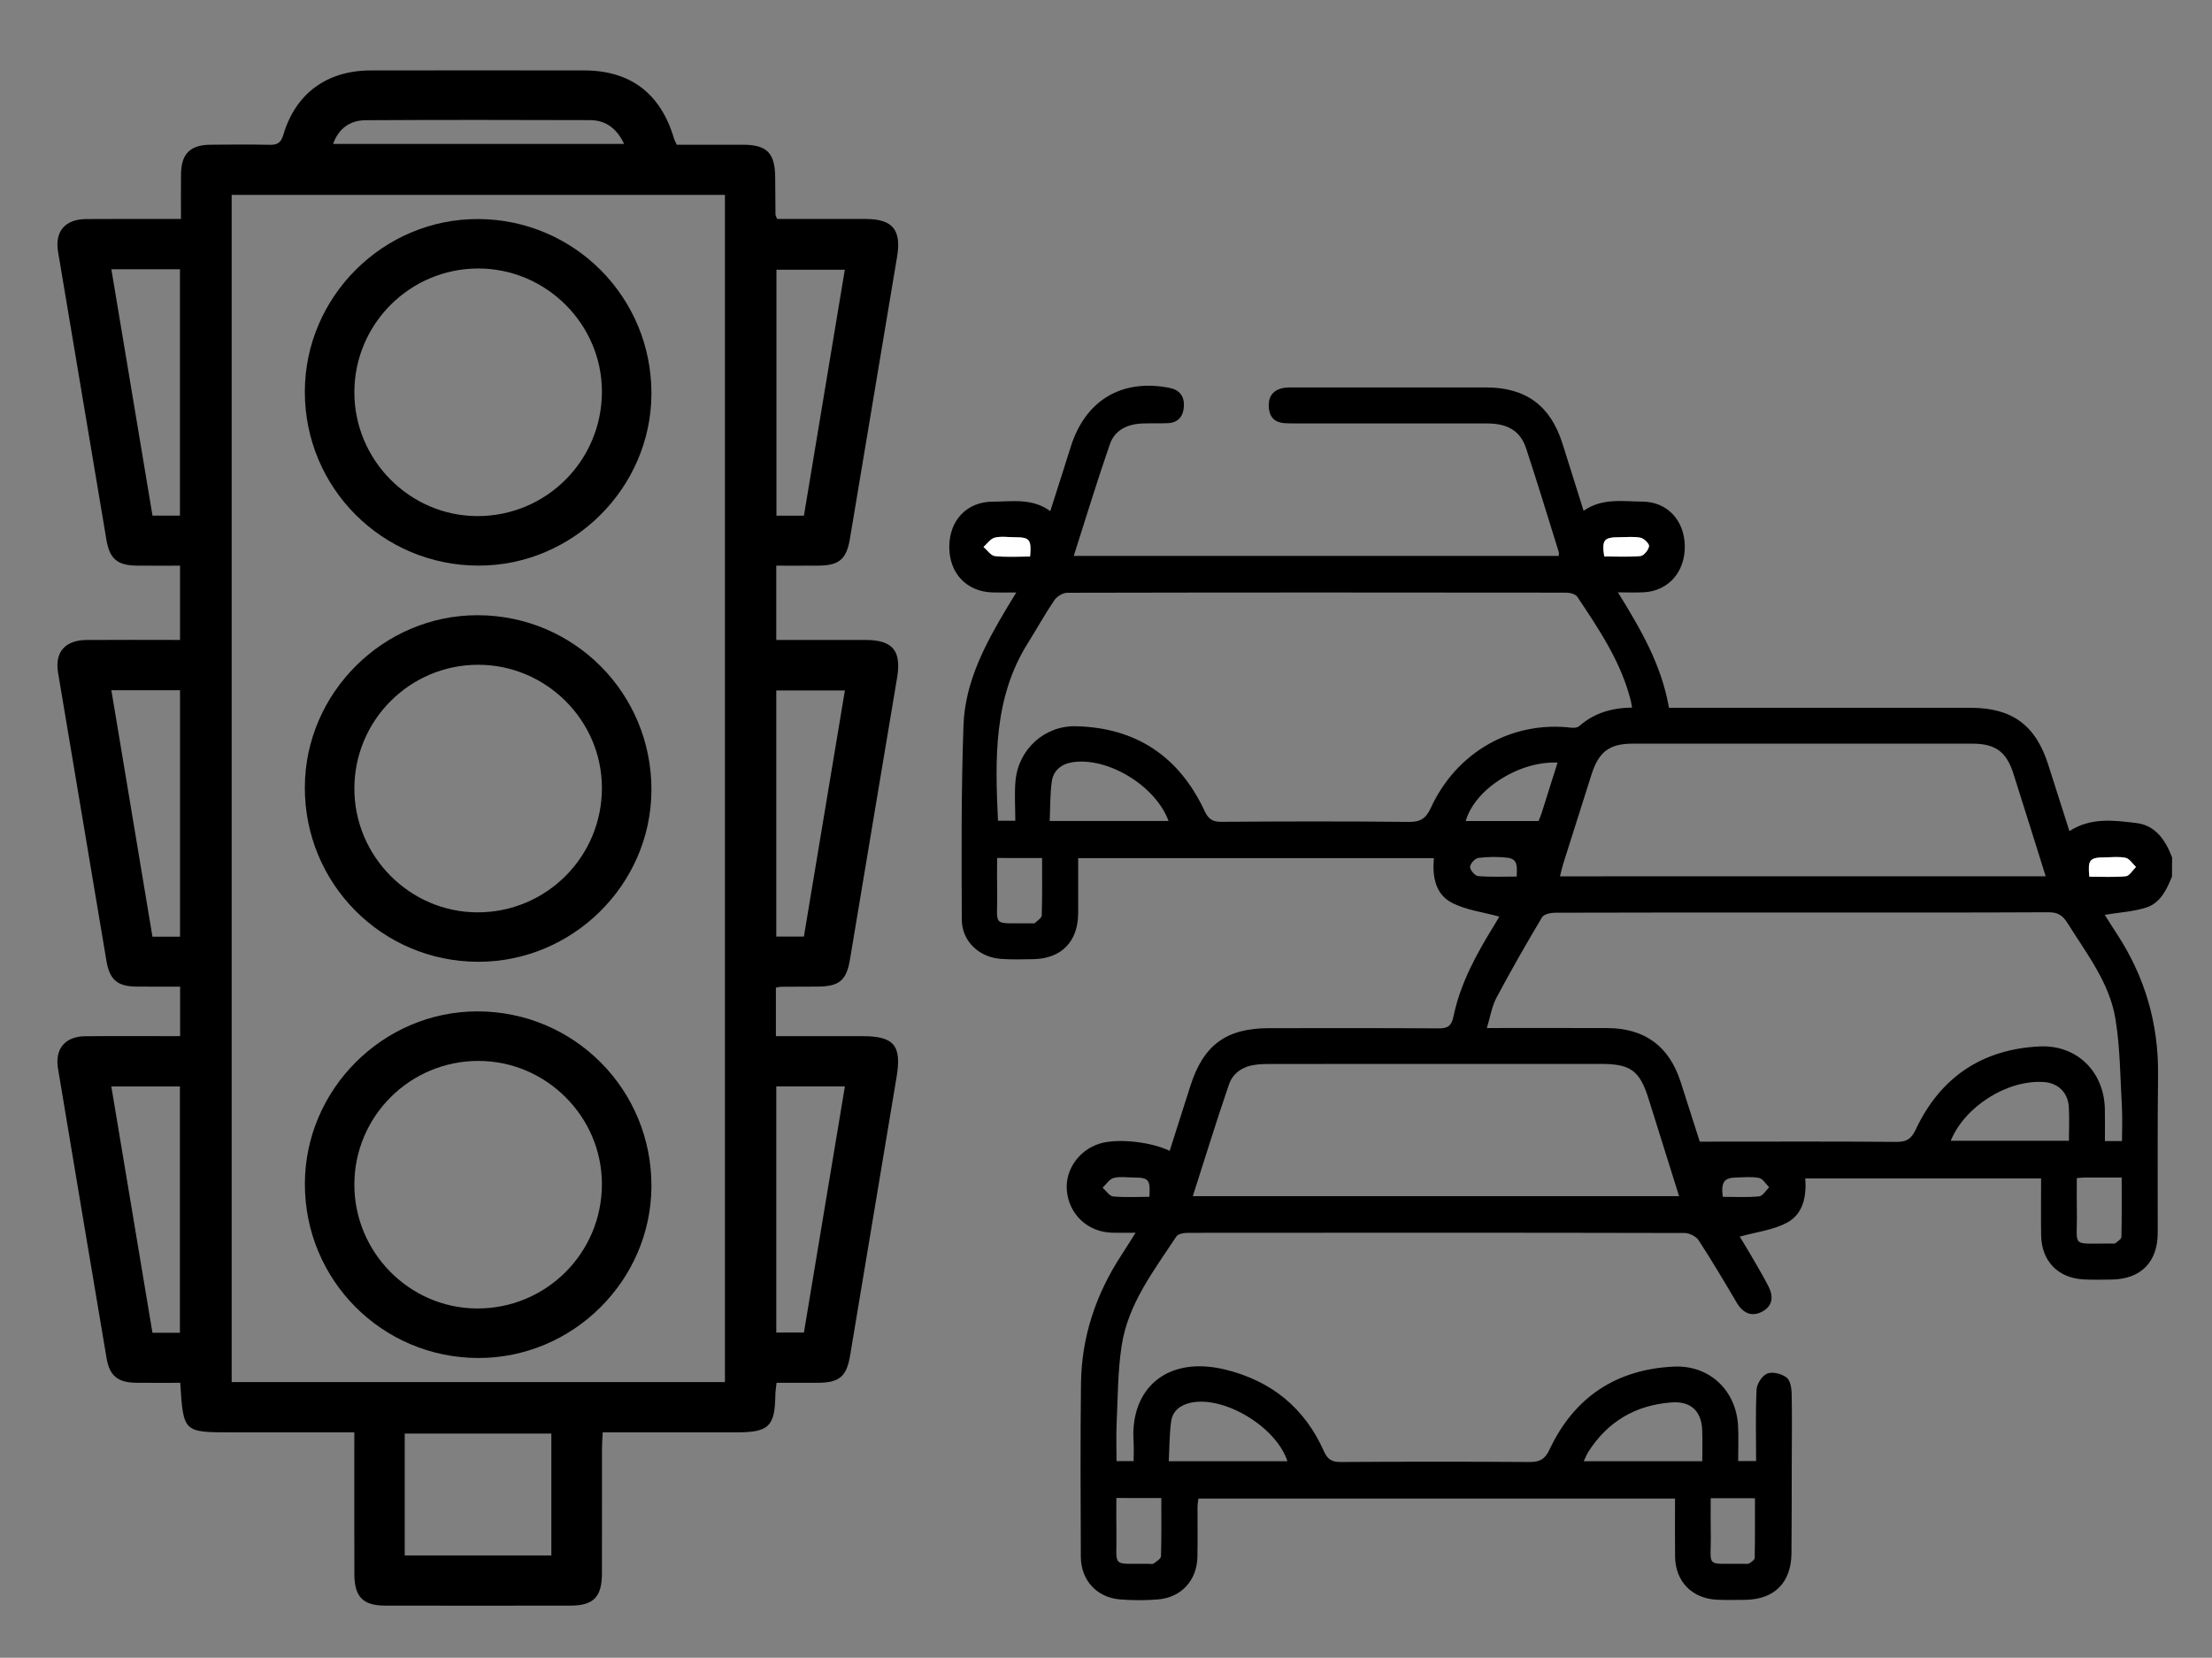 <?xml version="1.0" encoding="utf-8"?>
<!-- Generator: Adobe Illustrator 26.0.2, SVG Export Plug-In . SVG Version: 6.00 Build 0)  -->
<svg version="1.1" id="Layer_1" xmlns="http://www.w3.org/2000/svg" xmlns:xlink="http://www.w3.org/1999/xlink" x="0px" y="0px"
	 viewBox="0 0 535.08 401.04" style="enable-background:new 0 0 535.08 401.04;" xml:space="preserve">
<rect x="0" y="0" width="535.08" height="401.04" fill="#808080" stroke="none"/>
<style type="text/css">
	.st0{fill:#FFFFFF;}
</style>
<g>
	<path d="M187.69,238.93c0,3.88,0,7.57,0,11.73c7.06,0,14,0,20.94,0c7.63,0,9.52,2.25,8.26,9.82c-3.75,22.5-7.49,45-11.26,67.49
		c-0.85,5.07-2.63,6.52-7.78,6.55c-3.24,0.02-6.47,0-10,0c-0.11,1.05-0.28,1.99-0.29,2.93c-0.12,7.62-1.57,9.05-9.32,9.05
		c-10.71,0-21.42,0-32.44,0c-0.07,1.42-0.17,2.62-0.18,3.82c-0.01,10.11,0.01,20.22-0.01,30.32c-0.01,5.67-2.04,7.77-7.57,7.78
		c-14.97,0.02-29.95,0.03-44.92,0c-5.32-0.01-7.38-2.14-7.4-7.57c-0.03-10.11-0.01-20.22-0.01-30.32c0-1.22,0-2.44,0-4.03
		c-9.53,0-18.73,0-27.92,0c-0.62,0-1.25,0-1.87,0c-11.56,0-11.56,0-12.32-11.98c-3.51,0-7.08,0.03-10.65-0.01
		c-4.45-0.05-6.45-1.67-7.17-5.95c-3.94-23.35-7.86-46.71-11.75-70.07c-0.79-4.76,1.72-7.76,6.57-7.81
		c7.58-0.08,15.17-0.02,22.97-0.02c0-3.99,0-7.68,0-11.98c-3.44,0-7,0.03-10.56-0.01c-4.62-0.05-6.49-1.63-7.27-6.27
		c-3.92-23.23-7.82-46.46-11.7-69.7c-0.82-4.94,1.72-7.84,6.88-7.88c7.47-0.06,14.93-0.01,22.63-0.01c0-6.04,0-11.81,0-17.97
		c-3.56,0-7.02,0.03-10.48-0.01c-4.65-0.05-6.55-1.63-7.32-6.21c-3.92-23.23-7.82-46.46-11.7-69.7c-0.83-4.95,1.69-7.89,6.81-7.93
		c7.47-0.06,14.94-0.02,22.92-0.02c0-3.77-0.04-7.34,0.01-10.9c0.07-4.88,2.22-7.01,7.14-7.06c4.74-0.05,9.48-0.08,14.22,0.02
		c1.87,0.04,2.79-0.39,3.39-2.42c2.98-10.04,10.57-15.56,21.15-15.57c17.22-0.03,34.44-0.02,51.66,0
		c11.15,0.01,18.46,5.58,21.67,16.4c0.14,0.47,0.39,0.9,0.68,1.57c5.34,0,10.69-0.02,16.03,0c5.82,0.02,7.75,2.01,7.79,7.93
		c0.02,2.99,0.03,5.99,0.07,8.98c0,0.22,0.17,0.44,0.41,1.05c7.05,0,14.24-0.01,21.44,0c6.53,0.02,8.65,2.67,7.56,9.17
		c-3.82,22.74-7.59,45.49-11.41,68.23c-0.82,4.9-2.62,6.41-7.49,6.46c-3.35,0.03-6.71,0.01-10.32,0.01c0,5.98,0,11.76,0,17.97
		c7.23,0,14.42-0.01,21.62,0c6.57,0.01,8.7,2.65,7.61,9.13c-3.83,22.74-7.59,45.49-11.41,68.23c-0.85,5.04-2.62,6.47-7.82,6.5
		c-2.99,0.02-5.99,0.02-8.98,0.04C188.58,238.71,188.34,238.8,187.69,238.93z M56.04,47.15c0,95.95,0,191.57,0,287.2
		c39.9,0,79.52,0,119.32,0c0-95.8,0-191.42,0-287.2C135.53,47.15,95.9,47.15,56.04,47.15z M133.37,376.29c0-10.07,0-19.84,0-29.49
		c-12.03,0-23.79,0-35.47,0c0,9.98,0,19.65,0,29.49C109.77,376.29,121.44,376.29,133.37,376.29z M43.53,124.74
		c0-20.13,0-39.86,0-59.6c-5.58,0-10.9,0-16.59,0c3.34,20.04,6.65,39.84,9.95,59.6C39.4,124.74,41.37,124.74,43.53,124.74z
		 M194.47,124.75c3.33-20.02,6.6-39.71,9.89-59.5c-5.88,0-11.28,0-16.54,0c0,20.02,0,39.76,0,59.5
		C190.08,124.75,192.06,124.75,194.47,124.75z M43.55,226.6c0-20.1,0-39.83,0-59.63c-5.55,0-10.86,0-16.61,0
		c3.34,20.03,6.64,39.82,9.94,59.63C39.34,226.6,41.32,226.6,43.55,226.6z M194.46,226.58c3.32-19.91,6.6-39.64,9.92-59.55
		c-5.78,0-11.18,0-16.6,0c0,19.97,0,39.7,0,59.55C189.97,226.58,191.93,226.58,194.46,226.58z M43.52,322.42
		c0-20.13,0-39.86,0-59.59c-5.59,0-10.9,0-16.59,0c3.35,20.04,6.65,39.84,9.95,59.59C39.41,322.42,41.38,322.42,43.52,322.42z
		 M187.78,262.82c0,20.05,0,39.78,0,59.54c2.31,0,4.38,0,6.69,0c3.31-19.86,6.59-39.58,9.91-59.54
		C198.67,262.82,193.36,262.82,187.78,262.82z M150.97,34.81c-1.8-3.79-4.48-5.74-8.27-5.75c-18.08-0.06-36.15-0.08-54.23,0.02
		c-3.72,0.02-6.5,1.89-7.9,5.73C104.08,34.81,127.31,34.81,150.97,34.81z"/>
	<path d="M73.74,94.75c0.02-22.99,19-41.87,41.98-41.76c23.25,0.11,41.94,18.98,41.86,42.28c-0.08,22.78-18.98,41.58-41.81,41.56
		C92.48,136.82,73.72,118.04,73.74,94.75z M85.72,94.93c0.01,16.38,13.38,29.85,29.68,29.92c16.72,0.07,30.25-13.44,30.2-30.18
		c-0.04-16.31-13.51-29.7-29.88-29.72C99.16,64.95,85.71,78.39,85.72,94.93z"/>
	<path d="M115.61,232.67c-23.27-0.07-41.95-18.93-41.87-42.24c0.08-22.8,18.96-41.61,41.77-41.6c23.42,0.01,42.22,18.97,42.07,42.44
		C157.43,214.05,138.48,232.74,115.61,232.67z M85.72,190.82c0.03,16.38,13.41,29.83,29.72,29.89
		c16.72,0.05,30.23-13.47,30.16-30.21c-0.06-16.31-13.54-29.68-29.92-29.68C99.13,160.81,85.7,174.27,85.72,190.82z"/>
	<path d="M115.69,328.52c-23.28-0.05-42-18.86-41.94-42.17c0.05-22.82,18.89-41.65,41.69-41.68c23.43-0.02,42.26,18.91,42.14,42.37
		C157.47,309.83,138.54,328.56,115.69,328.52z M115.79,256.65c-16.57-0.04-30.06,13.37-30.07,29.9
		c-0.02,16.4,13.3,29.89,29.61,29.99c16.73,0.1,30.29-13.38,30.27-30.11C145.59,270.13,132.15,256.69,115.79,256.65z"/>
</g>
<path d="M525.4,212.05c-1.29,3.17-2.8,6.4-6.24,7.5c-3.11,0.99-6.47,1.17-10.03,1.76c0.93,1.47,1.87,2.98,2.86,4.48
	c6.85,10.43,10.2,21.84,10.04,34.35c-0.16,12.71-0.05,25.42-0.08,38.13c-0.02,7.03-4.05,11.14-11.04,11.27
	c-2.31,0.04-4.63,0.09-6.93-0.03c-6.17-0.34-10.13-4.45-10.23-10.64c-0.07-4.52-0.01-9.05-0.01-13.79c-19.04,0-37.95,0-57.05,0
	c0.34,4.26-0.47,8.59-4.41,10.7c-3.38,1.81-7.48,2.27-11.44,3.38c0.55,0.91,1.49,2.41,2.38,3.94c1.54,2.66,3.14,5.3,4.54,8.03
	c1.44,2.81,0.84,4.93-1.49,6.17c-2.47,1.32-4.61,0.47-6.2-2.23c-2.97-5.05-5.96-10.1-9.16-15.01c-0.62-0.96-2.25-1.78-3.41-1.78
	c-40.05-0.09-80.11-0.08-120.16-0.04c-0.95,0-2.36,0.24-2.78,0.88c-5.43,8.26-11.66,16.25-13.22,26.34
	c-0.97,6.24-0.93,12.63-1.23,18.96c-0.14,2.96-0.02,5.93-0.02,9.04c1.38,0,2.5,0,4.13,0c0-1.52,0.09-3.12-0.01-4.71
	c-0.87-12.98,8.23-20.89,22.3-17.4c11.1,2.75,19.08,9.27,23.73,19.7c0.87,1.96,1.88,2.64,4.04,2.63c15.21-0.1,30.43-0.11,45.64,0
	c2.51,0.02,3.77-0.59,4.93-3.05c5.93-12.61,16.08-19.35,29.99-20.03c8.65-0.42,15.14,5.72,15.6,14.34c0.15,2.77,0.02,5.55,0.02,8.51
	c1.62,0,2.81,0,4.34,0c0-5.85-0.17-11.61,0.12-17.34c0.07-1.38,1.38-3.37,2.6-3.84c1.28-0.5,3.43,0.07,4.63,0.95
	c0.9,0.66,1.22,2.55,1.25,3.9c0.12,5.77,0.03,11.55,0.02,17.33c-0.02,7.13,0.01,14.25-0.07,21.38c-0.08,7.05-4.14,11.1-11.16,11.19
	c-2.31,0.03-4.63,0.09-6.93-0.03c-6.02-0.32-9.99-4.44-10.06-10.44c-0.06-4.61-0.01-9.21-0.01-14.03c-38.49,0-76.76,0-115.29,0
	c-0.07,0.6-0.22,1.32-0.22,2.05c-0.02,4.04,0.06,8.09-0.03,12.13c-0.13,5.59-3.86,9.72-9.42,10.21c-3.06,0.27-6.17,0.26-9.23,0.02
	c-5.69-0.45-9.53-4.63-9.55-10.37c-0.05-13.96-0.13-27.92,0.04-41.88c0.14-11.24,3.58-21.55,9.72-30.96
	c1.08-1.66,2.12-3.35,3.49-5.5c-2.29,0-3.99,0.04-5.69-0.01c-5.89-0.16-10.43-4.41-10.94-10.21c-0.47-5.32,3.39-10.39,8.84-11.58
	c4.39-0.96,11.73-0.1,16.03,1.99c1.67-5.22,3.33-10.4,4.97-15.58c3.15-10.01,8.67-14.1,19.1-14.1c13.67,0,27.35-0.05,41.02,0.05
	c2.27,0.02,3.11-0.67,3.57-2.91c1.67-8.02,5.57-15.11,9.83-22.01c0.54-0.87,1.04-1.77,1.25-2.12c-3.92-1.09-8.09-1.57-11.55-3.39
	c-3.88-2.05-4.69-6.3-4.28-10.74c-28.69,0-57.22,0-86.04,0c0,4.51,0.02,8.92,0,13.32c-0.04,6.87-4.07,11-10.88,11.11
	c-2.6,0.04-5.21,0.12-7.8-0.07c-5.29-0.38-9.44-4.24-9.47-9.5c-0.07-15.69-0.15-31.39,0.41-47.06c0.38-10.44,5.25-19.57,10.52-28.39
	c0.63-1.06,1.28-2.1,2.25-3.69c-2.24,0-4.01,0.04-5.77-0.01c-6.26-0.19-10.47-4.65-10.44-11.05c0.02-6.4,4.26-10.91,10.54-10.91
	c4.65,0,9.47-0.94,13.89,2.29c1.72-5.39,3.36-10.48,4.96-15.58c3.54-11.25,12.33-16.5,23.87-14.24c2.47,0.49,3.64,2.05,3.49,4.52
	c-0.15,2.46-1.44,3.94-4,4.03c-2.02,0.07-4.04-0.01-6.06,0.07c-3.55,0.13-6.64,1.57-7.82,4.95c-3.09,8.88-5.81,17.88-8.76,27.08
	c39.28,0,78.23,0,117.32,0c0-0.31,0.08-0.67-0.01-0.98c-2.6-8.35-5.15-16.72-7.88-25.02c-1.38-4.2-4.43-6.04-9.43-6.04
	c-15.41-0.02-30.81-0.01-46.22-0.01c-0.96,0-1.93,0.01-2.89-0.07c-2.26-0.17-3.51-1.45-3.7-3.68c-0.2-2.41,0.74-4.16,3.2-4.76
	c0.92-0.22,1.91-0.19,2.87-0.19c15.5-0.01,31-0.02,46.51,0c9.58,0.01,15.52,4.38,18.43,13.52c1.69,5.3,3.34,10.62,5.13,16.33
	c4.48-3.16,9.45-2.27,14.26-2.23c5.95,0.04,10.09,4.49,10.22,10.64c0.13,6.31-3.93,10.97-9.9,11.29c-1.9,0.1-3.81,0.02-6.27,0.02
	c5.48,8.89,10.54,17.49,12.34,27.93c1.24,0,2.46,0,3.68,0c23.11,0,46.22,0,69.33,0c10.01,0,15.71,4.21,18.75,13.81
	c1.68,5.3,3.38,10.59,5.11,16.02c5.23-3.38,10.8-2.59,16.17-1.96c4.65,0.55,7.1,4.17,8.67,8.34
	C525.4,208.97,525.4,210.51,525.4,212.05z M394.8,171.17c-0.14-0.76-0.19-1.14-0.28-1.51c-2.32-9.44-7.68-17.34-12.96-25.27
	c-0.44-0.66-1.77-1.02-2.69-1.02c-40.23-0.05-80.47-0.06-120.7,0.03c-1.06,0-2.5,0.88-3.12,1.79c-2.27,3.34-4.21,6.89-6.36,10.3
	c-8.4,13.33-7.98,28.12-7.28,43.06c1.3,0,2.49,0,4.19,0c0-3.35-0.24-6.53,0.05-9.66c0.69-7.58,6.97-13.37,14.59-13.2
	c14.57,0.33,24.98,7.3,31.14,20.48c0.89,1.91,1.85,2.66,4.03,2.64c15.11-0.11,30.22-0.14,45.33,0.02c2.8,0.03,4.15-0.74,5.35-3.34
	c6.24-13.63,19.71-21.17,34.1-19.44c0.6,0.07,1.42-0.04,1.83-0.4C385.59,172.51,389.83,171.25,394.8,171.17z M513.31,276.05
	c0-2.89,0.13-5.58-0.02-8.25c-0.41-7.09-0.42-14.25-1.55-21.23c-1.43-8.84-7.02-15.9-11.65-23.32c-1.14-1.83-2.34-2.57-4.58-2.56
	c-19.54,0.1-39.09,0.06-58.63,0.06c-20.22,0-40.43-0.02-60.65,0.05c-1.1,0-2.75,0.34-3.2,1.09c-3.84,6.43-7.56,12.93-11.07,19.54
	c-1.11,2.1-1.47,4.6-2.29,7.27c10.16,0,19.68-0.03,29.19,0.01c8.98,0.04,14.88,4.38,17.65,12.91c1.56,4.82,3.09,9.65,4.66,14.56
	c1.15,0,2.11,0,3.07,0c14.83,0,29.65-0.07,44.48,0.06c2.48,0.02,3.62-0.71,4.69-2.98c5.93-12.62,16.01-19.42,29.92-20.11
	c9.01-0.45,15.61,6.05,15.83,15.06c0.06,2.57,0.01,5.15,0.01,7.84C510.65,276.05,511.77,276.05,513.31,276.05z M494.85,211.99
	c-2.68-8.54-5.22-16.7-7.81-24.83c-1.69-5.32-4.36-7.26-10.01-7.26c-27.33-0.02-54.66-0.02-81.99,0c-5.76,0-8.3,1.94-10.08,7.54
	c-2.27,7.14-4.54,14.28-6.79,21.43c-0.31,0.97-0.52,1.97-0.81,3.13C416.62,211.99,455.57,211.99,494.85,211.99z M288.54,289.37
	c39.33,0,78.33,0,117.63,0c-2.52-8.02-4.95-15.8-7.39-23.57c-2.13-6.8-4.34-8.42-11.47-8.42c-26.65,0-53.3,0-79.95,0.01
	c-1.25,0-2.51,0.03-3.74,0.2c-3,0.4-5.4,2-6.35,4.8C294.23,271.27,291.46,280.25,288.54,289.37z M282.67,198.61
	c-3.08-8.45-14.57-15.47-23.14-14.23c-2.71,0.39-4.74,1.95-5.11,4.72c-0.42,3.09-0.35,6.24-0.5,9.51
	C263.71,198.61,273.08,198.61,282.67,198.61z M311.43,353.5c-2.69-8.29-15.23-15.88-23.36-14.17c-2.43,0.51-4.4,1.92-4.76,4.45
	c-0.45,3.18-0.41,6.43-0.59,9.72C292.61,353.5,302,353.5,311.43,353.5z M471.88,275.97c9.64,0,19.1,0,28.59,0
	c0-2.89,0.14-5.58-0.03-8.25c-0.22-3.42-2.61-5.69-5.91-5.95C485.72,261.1,475.32,267.57,471.88,275.97z M411.78,353.49
	c0-2.76,0.08-5.15-0.02-7.54c-0.19-4.64-2.8-7.04-7.47-6.68c-8.6,0.65-15.33,4.57-20.02,11.87c-0.44,0.68-0.73,1.45-1.17,2.36
	C392.85,353.49,402.23,353.49,411.78,353.49z M376.77,184.49c-9.38-0.42-20.07,6.48-22.21,14.13c5.87,0,11.7,0,17.62,0
	c0.24-0.63,0.52-1.24,0.72-1.87C374.17,192.73,375.44,188.71,376.77,184.49z M502.38,284.99c0,2.83-0.05,5.41,0.01,7.98
	c0.19,9.16-1.84,7.76,8.51,7.86c0.29,0,0.66,0.06,0.84-0.09c0.54-0.45,1.41-0.98,1.43-1.5c0.11-4.75,0.06-9.51,0.06-14.38
	c-3.18,0-5.96-0.01-8.73,0C503.93,284.86,503.36,284.92,502.38,284.99z M270.05,362.39c0,2.93-0.04,5.6,0.01,8.27
	c0.15,8.81-1.5,7.54,7.86,7.65c0.38,0,0.88,0.13,1.13-0.05c0.68-0.52,1.77-1.16,1.79-1.78c0.15-4.66,0.08-9.33,0.08-14.08
	C277.18,362.39,273.84,362.39,270.05,362.39z M413.82,362.44c0,2.79-0.05,5.44,0.01,8.1c0.21,9.1-1.86,7.63,8.21,7.77
	c0.38,0.01,0.85,0.08,1.12-0.11c0.51-0.34,1.29-0.84,1.3-1.29c0.09-4.82,0.06-9.65,0.06-14.46
	C420.78,362.44,417.46,362.44,413.82,362.44z M241.2,207.56c0,2.87-0.05,5.44,0.01,8.02c0.19,8.99-1.76,7.67,8.28,7.78
	c0.29,0,0.68,0.09,0.84-0.06c0.62-0.58,1.65-1.22,1.67-1.87c0.14-4.57,0.08-9.15,0.08-13.86
	C248.4,207.56,244.99,207.56,241.2,207.56z M505.41,212.08c2.93,0,5.91,0.18,8.84-0.11c0.87-0.08,1.62-1.46,2.43-2.24
	c-0.82-0.77-1.55-1.99-2.49-2.2c-1.65-0.37-3.44-0.13-5.18-0.11C505.49,207.44,505,208.03,505.41,212.08z M366.89,212.05
	c0.04-2.1,0.41-4.2-2.11-4.53c-2.36-0.31-4.81-0.26-7.18,0.03c-0.79,0.1-1.98,1.41-1.99,2.18c-0.01,0.76,1.19,2.14,1.95,2.21
	C360.59,212.2,363.65,212.05,366.89,212.05z M416.74,289.53c2.9,0,5.87,0.17,8.79-0.11c0.87-0.08,1.63-1.43,2.43-2.2
	c-0.8-0.78-1.51-2.05-2.43-2.25c-1.75-0.37-3.62-0.15-5.44-0.12C417.05,284.91,416.28,285.92,416.74,289.53z M278.04,289.53
	c0.25-4.19-0.16-4.65-3.79-4.67c-1.63-0.01-3.34-0.29-4.87,0.11c-1.02,0.27-1.78,1.53-2.66,2.35c0.85,0.74,1.64,2.03,2.55,2.12
	C272.11,289.7,274.99,289.53,278.04,289.53z M249.18,134.63c0.32-4.16-0.08-4.64-3.69-4.66c-1.63-0.01-3.33-0.28-4.87,0.1
	c-1.03,0.26-1.81,1.47-2.7,2.25c0.91,0.77,1.76,2.09,2.75,2.2C243.41,134.83,246.2,134.63,249.18,134.63z M388.06,134.61
	c2.9,0,5.86,0.17,8.78-0.11c0.81-0.08,1.91-1.46,2.05-2.37c0.09-0.59-1.21-1.88-2.05-2.05c-1.65-0.34-3.42-0.12-5.13-0.12
	C387.98,129.98,387.47,130.6,388.06,134.61z"/>
<path class="st0" d="M505.41,212.08c-0.4-4.04,0.08-4.64,3.61-4.66c1.73-0.01,3.52-0.25,5.18,0.11c0.95,0.21,1.67,1.44,2.49,2.2
	c-0.81,0.78-1.56,2.15-2.43,2.24C511.31,212.25,508.34,212.08,505.41,212.08z"/>
<path class="st0" d="M249.18,134.63c-2.98,0-5.77,0.2-8.51-0.11c-0.99-0.11-1.84-1.43-2.75-2.2c0.89-0.78,1.68-1.99,2.7-2.25
	c1.53-0.39,3.24-0.11,4.87-0.1C249.1,129.99,249.51,130.47,249.18,134.63z"/>
<path class="st0" d="M388.06,134.61c-0.59-4.01-0.08-4.63,3.66-4.64c1.72-0.01,3.48-0.22,5.13,0.12c0.84,0.17,2.14,1.46,2.05,2.05
	c-0.15,0.91-1.25,2.29-2.05,2.37C393.92,134.78,390.96,134.61,388.06,134.61z"/>
</svg>
